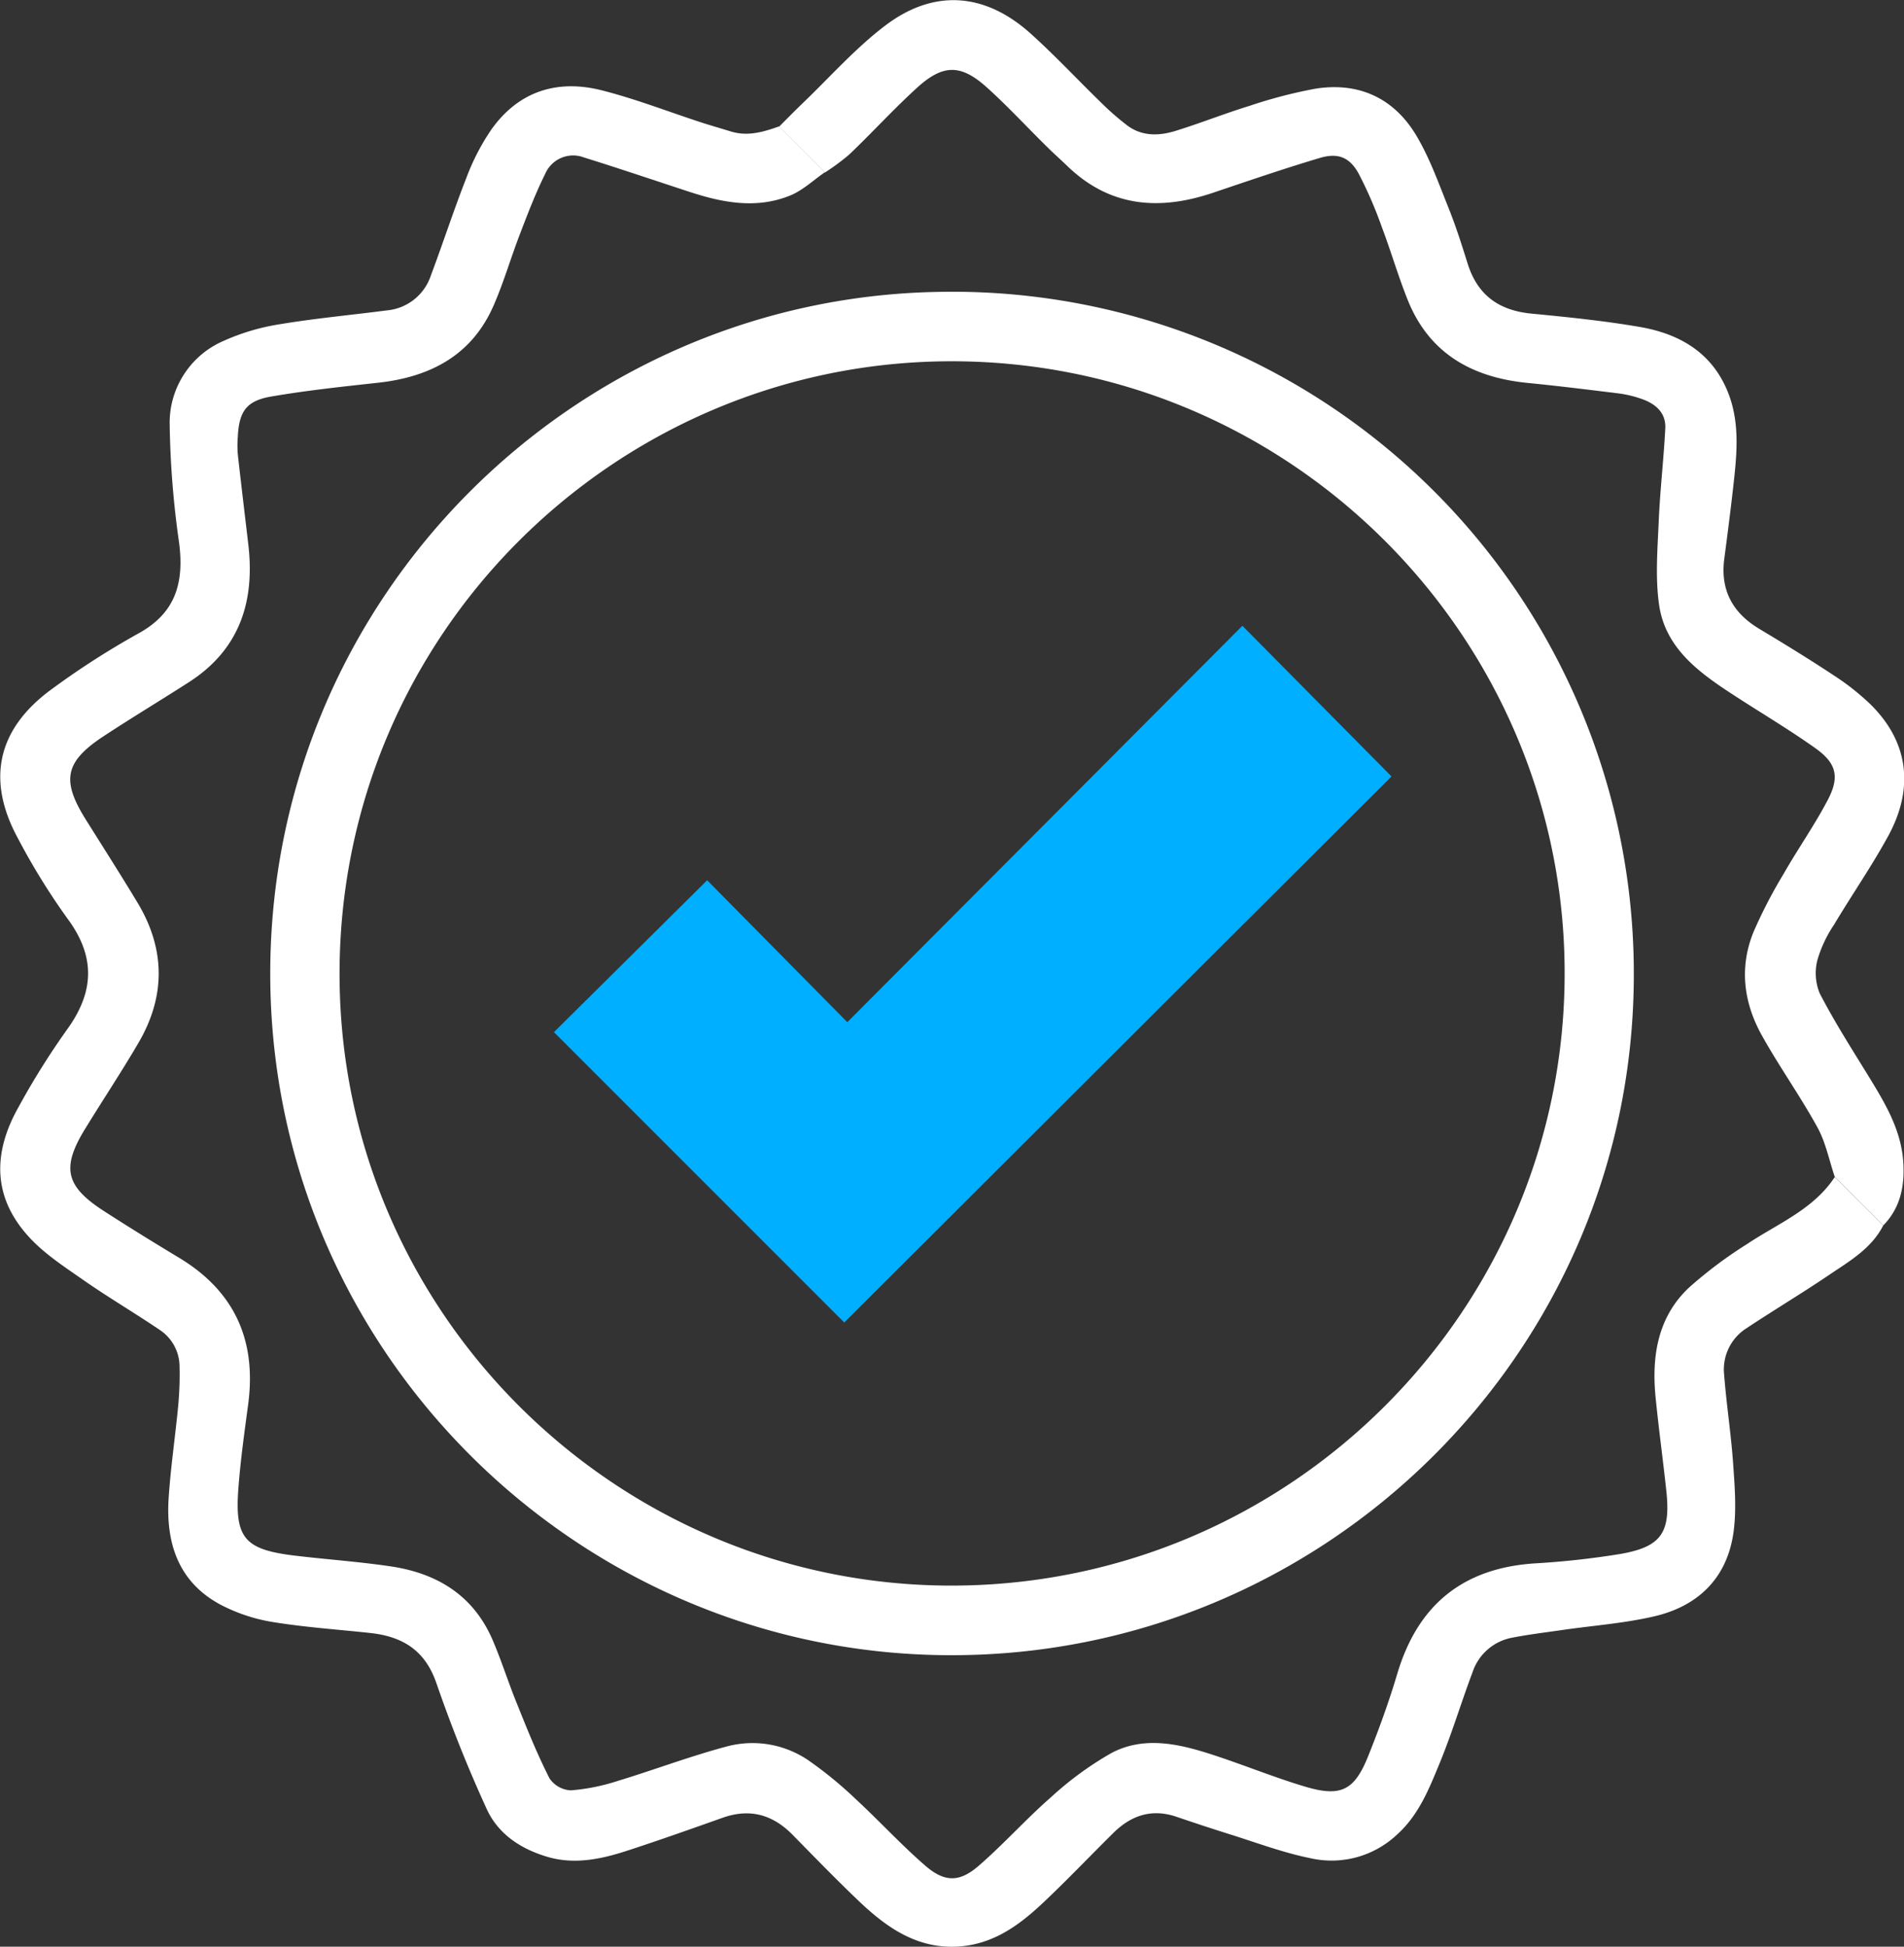 <svg xmlns="http://www.w3.org/2000/svg" viewBox="0 0 380.39 388.85"><rect x="0" y="0" width="380.39" height="388.85" fill="#333333" stroke="none"/><defs><style>.cls-1{fill:#fff;}.cls-2{fill:#00afff;}</style></defs><g id="Capa_2" data-name="Capa 2"><g id="Capa_1-2" data-name="Capa 1"><path class="cls-1" d="M376.25,244.77c-2.36,4.62-6.71,7.12-10.77,9.86-5.42,3.67-11,7-16.5,10.65a9.73,9.73,0,0,0-4.53,9.23c.45,5.9,1.37,11.77,1.79,17.67.32,4.54.7,9.19.12,13.66-1.2,9.2-6.93,14.91-15.77,17-6,1.41-12.21,1.85-18.32,2.73-3.36.49-6.74.89-10.08,1.54a10.32,10.32,0,0,0-8,6.92c-2.26,6-4.12,12.24-6.58,18.19-2.14,5.18-4.19,10.42-8.65,14.37a19.05,19.05,0,0,1-17.27,4.56c-5.5-1.12-10.82-3.14-16.21-4.82-3.5-1.1-7-2.26-10.47-3.44-4.9-1.66-9-.28-12.55,3.21-4.73,4.67-9.31,9.5-14.15,14.05s-10,8.25-16.9,8.67c-8.15.49-14.22-3.76-19.74-9-4.56-4.33-8.93-8.85-13.34-13.34-4-4.05-8.56-5.31-14-3.37-6.34,2.25-12.68,4.5-19.08,6.58-5.17,1.69-10.53,2.8-15.89,1.21s-9.83-4.56-12.11-9.53c-3.77-8.21-7.12-16.64-10.07-25.18-2.26-6.56-6.77-9.3-13.19-10S61,325.06,54.5,324a34.39,34.39,0,0,1-10.41-3.45c-8.51-4.54-11-12.4-10.39-21.43.41-6.16,1.33-12.28,1.91-18.43a65.52,65.52,0,0,0,.26-7.8,8.8,8.8,0,0,0-4-7.27c-4.9-3.32-10-6.32-14.88-9.7-3.95-2.77-8.16-5.45-11.35-9-6.8-7.52-7.32-16.18-2-25.67a153,153,0,0,1,9.69-15.51c5.46-7.49,5.84-14.53.21-22.17a134.72,134.72,0,0,1-9.9-16C-2.73,155.92-.62,145.83,10,137.9a163.09,163.09,0,0,1,17.87-11.49c7.37-4.14,8.91-10.25,7.91-18A183.91,183.91,0,0,1,33.9,84.86,17.81,17.81,0,0,1,44.66,68.1a43.63,43.63,0,0,1,11.28-3.34C63,63.58,70.18,62.93,77.3,62a10.22,10.22,0,0,0,8.79-7c2.43-6.46,4.54-13,7.08-19.46a45,45,0,0,1,5.06-9.76c5.49-7.65,13.25-10,22.14-7.7,6.59,1.68,13,4.17,19.44,6.28,2.05.67,4.11,1.26,6.17,1.89,3.37,1.05,6.52.12,9.66-1l9.17,9.15c-2.3,1.58-4.41,3.62-6.94,4.65-6.68,2.72-13.4,1.47-20-.69-7.07-2.31-14.11-4.7-21.21-6.91a6.08,6.08,0,0,0-7.74,3.28c-1.94,3.92-3.51,8-5.08,12.12-1.74,4.52-3.1,9.19-5,13.65C94.55,70.84,86.14,75.3,75.46,76.46c-7.13.78-14.28,1.54-21.35,2.76-4.91.86-6.36,3-6.6,8.06a21.4,21.4,0,0,0,0,3.49c.66,5.89,1.37,11.77,2.06,17.65C51,119.93,48,129.64,37.81,136.22c-5.66,3.64-11.44,7.11-17.07,10.81-7.8,5.13-8.53,8.81-3.58,16.71,3.48,5.55,7,11.06,10.39,16.69,5.5,9.22,5.53,18.6.13,27.85-3.39,5.8-7.12,11.41-10.64,17.15-4.8,7.8-4,11.48,3.71,16.47,5,3.22,10,6.31,15.1,9.38,11.08,6.71,15.42,16.53,13.73,29.24-.74,5.52-1.51,11-1.94,16.58-.8,10.18,1.17,12.45,11.48,13.66,6.33.75,12.7,1.19,19,2.13,9.18,1.37,16.41,5.76,20.24,14.57,1.85,4.27,3.22,8.73,5,13.05,2,5,4,9.95,6.42,14.71a5.46,5.46,0,0,0,4.27,2.4,40.54,40.54,0,0,0,9.39-1.89c7.29-2.21,14.43-4.93,21.78-6.88a19.82,19.82,0,0,1,16.51,2.93,80.29,80.29,0,0,1,9.33,7.68c4.67,4.32,9,9.05,13.79,13.2,3.86,3.34,6.82,3.36,10.64.06,5-4.32,9.45-9.33,14.44-13.69A66.42,66.42,0,0,1,222,350.19c6.36-3.39,13.17-1.95,19.67.13s12.64,4.64,19.08,6.56c7.14,2.13,9.85.76,12.6-6.12,2.17-5.4,4.16-10.9,5.82-16.48,4.12-13.77,13.18-21.09,27.53-22a166.79,166.79,0,0,0,16.86-1.85c8.32-1.42,10.24-4.2,9.35-12.6-.67-6.25-1.53-12.48-2.15-18.73-.81-8.19.42-16,6.65-21.88A86.42,86.42,0,0,1,349,248.52c6.14-4.11,13.27-6.89,17.56-13.41Z"/><path class="cls-1" d="M376.25,244.77l-9.68-9.66c-1.14-3.35-1.84-7-3.52-10-3.41-6.2-7.55-12-11-18.18-3.69-6.56-4.62-13.65-1.73-20.76a97.75,97.75,0,0,1,6.05-11.67c2.85-5,6.17-9.69,8.82-14.77,2.37-4.55,1.71-7.27-2.47-10.25-5.48-3.9-11.29-7.31-16.92-11-6.64-4.35-13.09-9.17-14.33-17.61-.79-5.41-.33-11-.09-16.57.26-6.26,1-12.49,1.32-18.75.15-3.22-2.09-5-4.95-5.94a22.46,22.46,0,0,0-4.17-1c-6.15-.76-12.3-1.52-18.46-2.13-11-1.1-19.55-5.84-23.86-16.51-1.94-4.82-3.38-9.85-5.23-14.71a82.84,82.84,0,0,0-4.59-10.58c-1.8-3.28-4.14-4.21-7.76-3.13-7.21,2.15-14.33,4.59-21.47,7-10.68,3.57-20.52,2.8-29-5.41-1.29-1.25-2.64-2.43-3.92-3.7-4.08-4-8-8.28-12.27-12.1-5.09-4.53-8.63-4.5-13.72.11-4.72,4.28-9,9-13.63,13.41a44.38,44.38,0,0,1-4.85,3.59l-9.17-9.15c1.56-1.56,3.11-3.14,4.7-4.67,5.44-5.21,10.48-10.94,16.44-15.47,9.77-7.45,20-6.66,29.14,1.57,4.87,4.38,9.34,9.19,14.05,13.76a53.57,53.57,0,0,0,5.27,4.6c2.92,2.16,6.29,2.07,9.55,1.07,5-1.54,9.81-3.47,14.79-5a96,96,0,0,1,13.25-3.45c8.67-1.36,15.68,1.91,20.14,9.4,2.68,4.51,4.46,9.56,6.43,14.46,1.47,3.66,2.66,7.44,3.84,11.2,2,6.25,6.27,9.24,12.67,9.87,7.24.7,14.49,1.43,21.65,2.66,8.34,1.43,15,5.47,18,14,2,5.76,1.4,11.71.74,17.62-.55,4.9-1.18,9.79-1.82,14.67-.83,6.25,1.63,10.79,6.95,14,5,3,10,6.06,14.85,9.27a49.05,49.05,0,0,1,7.39,5.82c7.54,7.41,8.85,16.64,3.53,26.36-3.32,6.06-7.27,11.76-10.81,17.69a25.12,25.12,0,0,0-3.3,7,10.57,10.57,0,0,0,.46,6.71c2.92,5.64,6.35,11,9.69,16.44s6.59,10.81,7,17.29C380.54,236.8,379.72,241.25,376.25,244.77Z"/><path class="cls-1" d="M326.41,194.52c.08,75.63-62,136.76-137.5,136.1C114.55,330,53.19,268.79,54,193c.79-74,60.52-133.29,133.21-134.69A136.14,136.14,0,0,1,326.41,194.52Zm-13.82-.11C312.61,127,257.37,71.56,189,72.17c-66.37.6-121.38,54.76-121.16,122.76.21,67.35,55.36,121.93,122.49,121.79C257.7,316.59,312.6,261.84,312.59,194.41Z"/><path class="cls-2" d="M248.21,125,278,155.09,168.67,264.17c-19.24-19.24-38.66-38.65-58-58l30.61-30.34,28,28.35Z"/></g></g></svg>